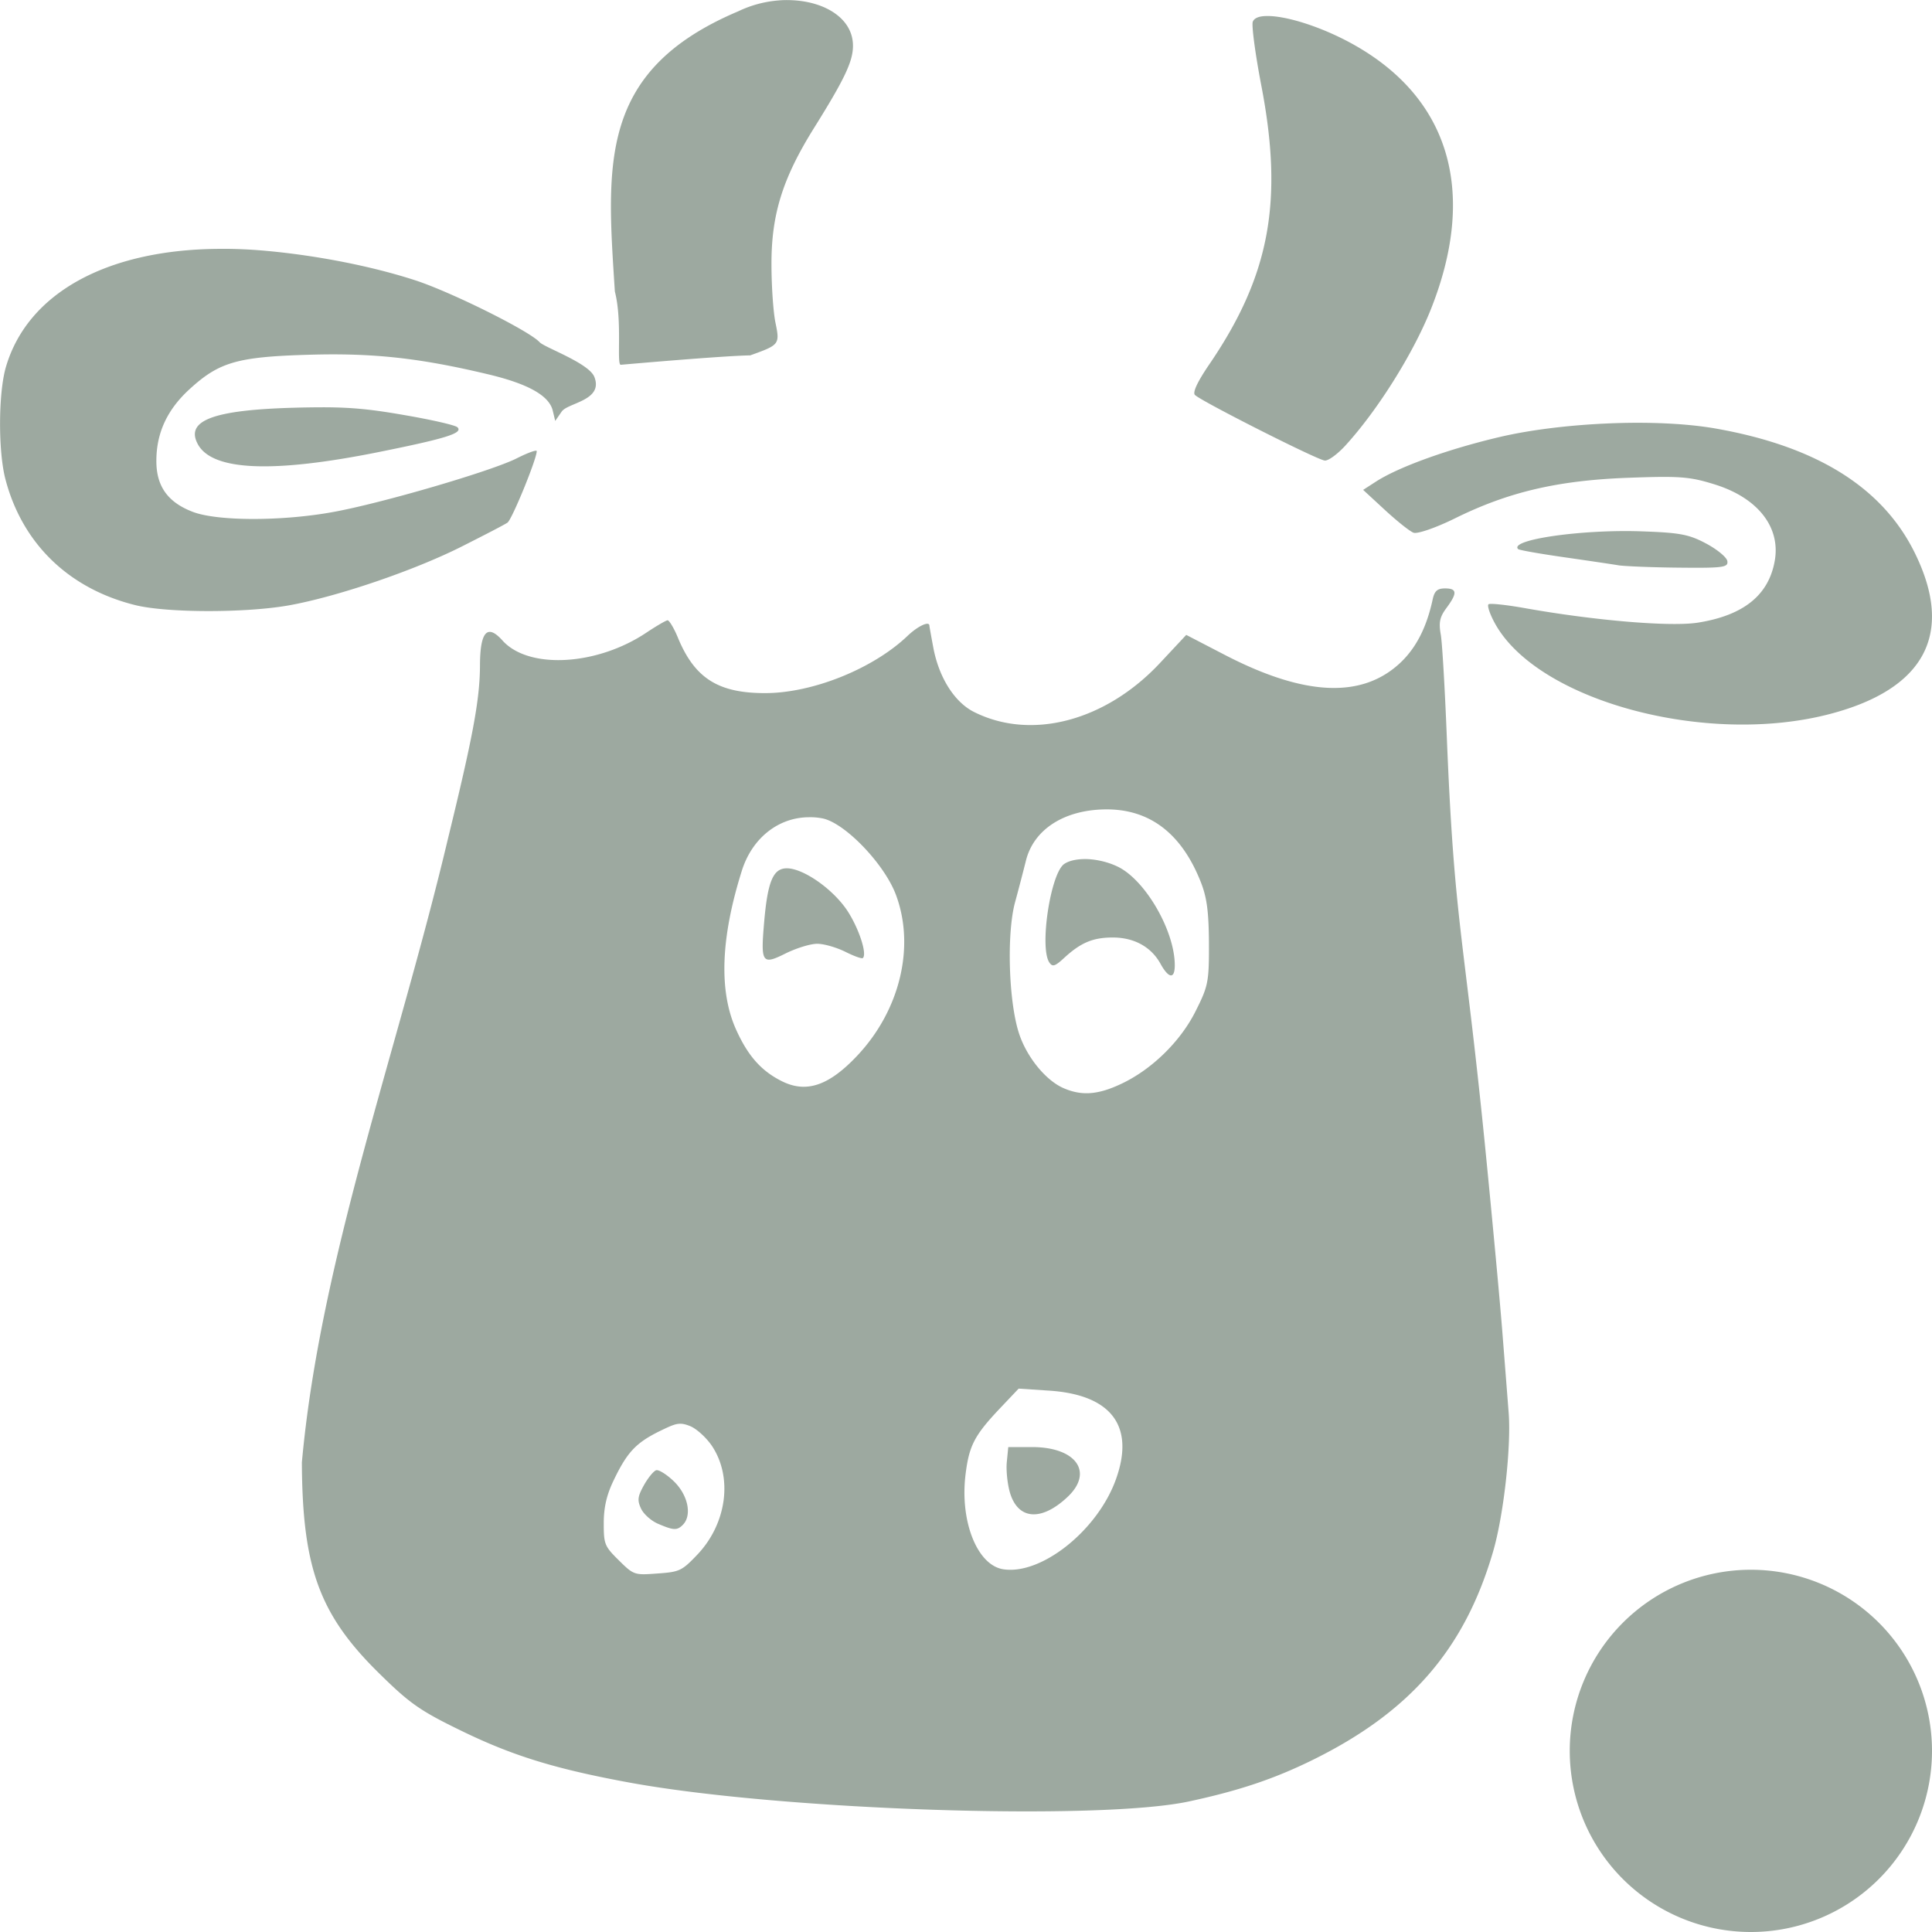 <svg xmlns="http://www.w3.org/2000/svg" width="16" height="16" version="1.1">
 <defs>
  <style id="current-color-scheme" type="text/css">
   .ColorScheme-Text { color:#9da9a0; } .ColorScheme-Highlight { color:#4285f4; } .ColorScheme-NeutralText { color:#ff9800; } .ColorScheme-PositiveText { color:#4caf50; } .ColorScheme-NegativeText { color:#f44336; }
  </style>
 </defs>
 <path style="fill:currentColor" class="ColorScheme-Text" d="M 6.564 0.002 C 6.525 -5.2604492e-05 6.484 0 6.443 0.004 C 6.334 0.013 6.221 0.042 6.113 0.094 C 4.953 0.585 5.024 1.357 5.092 2.414 C 5.156 2.663 5.104 3.021 5.141 3.021 C 5.141 3.021 5.974 2.947 6.213 2.943 C 6.456 2.856 6.459 2.852 6.422 2.672 C 6.404 2.586 6.389 2.369 6.389 2.188 C 6.388 1.776 6.481 1.477 6.742 1.059 C 6.997 0.651 7.064 0.507 7.064 0.379 C 7.064 0.158 6.841 0.016 6.564 0.002 z M 10.479 0.133 C 10.423 0.135 10.386 0.151 10.375 0.18 C 10.364 0.208 10.395 0.444 10.445 0.705 C 10.63 1.663 10.517 2.278 10.02 3.01 C 9.917 3.16 9.875 3.25 9.896 3.271 C 9.95 3.324 10.911 3.81 10.971 3.814 C 11.001 3.817 11.076 3.761 11.139 3.693 C 11.406 3.402 11.701 2.932 11.848 2.566 C 12.229 1.613 12.017 0.842 11.248 0.391 C 10.971 0.228 10.644 0.125 10.479 0.133 z M 1.801 2.061 C 0.882 2.07 0.228 2.428 0.049 3.039 C -0.014 3.254 -0.016 3.736 0.045 3.969 C 0.185 4.503 0.571 4.876 1.123 5.012 C 1.386 5.076 2.029 5.077 2.389 5.014 C 2.793 4.942 3.435 4.723 3.83 4.523 C 4.012 4.431 4.179 4.345 4.203 4.328 C 4.24 4.302 4.445 3.802 4.445 3.736 C 4.445 3.723 4.372 3.749 4.281 3.795 C 4.075 3.9 3.163 4.167 2.76 4.24 C 2.334 4.318 1.796 4.317 1.594 4.238 C 1.389 4.159 1.294 4.026 1.295 3.816 C 1.295 3.585 1.385 3.391 1.572 3.221 C 1.815 2.999 1.965 2.955 2.555 2.938 C 3.087 2.922 3.473 2.964 4.043 3.1 C 4.375 3.179 4.549 3.277 4.578 3.402 L 4.598 3.486 L 4.652 3.408 C 4.703 3.335 5 3.317 4.922 3.121 C 4.876 3.006 4.508 2.877 4.469 2.834 C 4.383 2.74 3.74 2.42 3.441 2.322 C 3.091 2.208 2.643 2.118 2.211 2.078 C 2.07 2.065 1.932 2.059 1.801 2.061 z M 2.689 3.373 C 2.611 3.373 2.523 3.374 2.422 3.377 C 1.766 3.396 1.535 3.483 1.637 3.676 C 1.754 3.899 2.253 3.922 3.145 3.742 C 3.695 3.631 3.836 3.587 3.789 3.539 C 3.772 3.521 3.569 3.475 3.34 3.436 C 3.087 3.392 2.926 3.374 2.689 3.373 z M 13.334 3.506 C 13.013 3.519 12.685 3.557 12.42 3.619 C 11.999 3.718 11.596 3.862 11.402 3.984 L 11.289 4.057 L 11.471 4.225 C 11.571 4.317 11.676 4.401 11.707 4.412 C 11.738 4.423 11.889 4.372 12.049 4.293 C 12.49 4.075 12.897 3.979 13.479 3.957 C 13.913 3.941 13.993 3.947 14.201 4.012 C 14.558 4.123 14.749 4.367 14.697 4.648 C 14.646 4.93 14.438 5.096 14.064 5.156 C 13.838 5.193 13.202 5.139 12.621 5.035 C 12.474 5.009 12.342 4.995 12.328 5.004 C 12.314 5.013 12.337 5.083 12.379 5.16 C 12.729 5.803 14.131 6.183 15.158 5.912 C 15.941 5.706 16.184 5.248 15.861 4.586 C 15.595 4.039 15.048 3.697 14.209 3.549 C 13.97 3.507 13.655 3.493 13.334 3.506 z M 13.584 4.4 C 13.091 4.384 12.498 4.47 12.572 4.547 C 12.581 4.556 12.753 4.586 12.955 4.615 C 13.157 4.644 13.36 4.674 13.406 4.682 C 13.452 4.689 13.676 4.699 13.902 4.701 C 14.273 4.705 14.314 4.699 14.305 4.646 C 14.299 4.614 14.218 4.548 14.127 4.5 C 13.984 4.424 13.908 4.411 13.584 4.4 z M 11.967 4.873 C 11.904 4.873 11.88 4.894 11.865 4.963 C 11.816 5.191 11.731 5.359 11.604 5.482 C 11.288 5.786 10.812 5.769 10.148 5.426 L 9.824 5.258 L 9.609 5.488 C 9.157 5.973 8.539 6.135 8.064 5.895 C 7.905 5.814 7.777 5.613 7.73 5.367 C 7.712 5.271 7.697 5.188 7.697 5.182 C 7.697 5.14 7.602 5.184 7.516 5.266 C 7.23 5.539 6.727 5.741 6.334 5.74 C 5.947 5.74 5.753 5.616 5.615 5.283 C 5.582 5.202 5.542 5.137 5.529 5.137 C 5.517 5.137 5.439 5.182 5.355 5.238 C 4.944 5.514 4.378 5.545 4.162 5.305 C 4.036 5.164 3.976 5.229 3.975 5.51 C 3.974 5.795 3.915 6.106 3.709 6.949 C 3.293 8.702 2.652 10.432 2.5 12.111 C 2.504 12.987 2.646 13.373 3.141 13.859 C 3.39 14.104 3.476 14.166 3.809 14.328 C 4.242 14.54 4.598 14.65 5.221 14.764 C 6.48 14.993 9.103 15.08 9.85 14.918 C 10.263 14.829 10.551 14.732 10.865 14.578 C 11.676 14.18 12.129 13.659 12.365 12.85 C 12.453 12.549 12.516 11.978 12.494 11.699 C 12.487 11.609 12.465 11.326 12.445 11.072 C 12.426 10.819 12.359 10.1 12.297 9.475 C 12.119 7.702 12.045 7.665 11.982 6.107 C 11.966 5.709 11.944 5.325 11.932 5.256 C 11.914 5.155 11.923 5.11 11.979 5.035 C 12.07 4.912 12.068 4.873 11.967 4.873 z M 9.16 6.703 C 9.519 6.701 9.78 6.899 9.939 7.291 C 9.993 7.423 10.01 7.536 10.012 7.807 C 10.013 8.133 10.006 8.166 9.902 8.373 C 9.776 8.626 9.534 8.862 9.277 8.98 C 9.09 9.067 8.957 9.076 8.809 9.012 C 8.66 8.948 8.501 8.752 8.438 8.555 C 8.353 8.292 8.336 7.733 8.406 7.473 C 8.438 7.356 8.478 7.201 8.496 7.129 C 8.56 6.868 8.815 6.705 9.16 6.703 z M 6.699 6.768 C 6.735 6.767 6.771 6.77 6.809 6.777 C 6.994 6.812 7.32 7.15 7.418 7.406 C 7.581 7.836 7.455 8.366 7.098 8.744 C 6.861 8.995 6.673 9.056 6.469 8.951 C 6.304 8.867 6.195 8.745 6.098 8.531 C 5.952 8.212 5.968 7.769 6.143 7.213 C 6.228 6.94 6.447 6.769 6.699 6.768 z M 9.014 7.115 C 8.931 7.111 8.856 7.125 8.812 7.156 C 8.7 7.237 8.608 7.842 8.689 7.969 C 8.716 8.01 8.736 8.004 8.814 7.932 C 8.949 7.808 9.048 7.766 9.205 7.764 C 9.388 7.761 9.533 7.84 9.611 7.982 C 9.679 8.105 9.729 8.11 9.729 7.994 C 9.729 7.711 9.489 7.294 9.262 7.18 C 9.186 7.142 9.096 7.12 9.014 7.115 z M 6.516 7.191 C 6.403 7.191 6.357 7.299 6.328 7.641 C 6.299 7.976 6.312 7.993 6.506 7.896 C 6.593 7.853 6.71 7.816 6.768 7.816 C 6.825 7.816 6.93 7.847 7.002 7.883 C 7.074 7.919 7.138 7.942 7.146 7.934 C 7.183 7.898 7.11 7.681 7.014 7.537 C 6.894 7.36 6.652 7.191 6.516 7.191 z M 8.436 11.5 L 8.678 11.516 C 9.201 11.547 9.401 11.807 9.242 12.25 C 9.091 12.673 8.625 13.045 8.309 12.996 C 8.093 12.963 7.949 12.6 7.996 12.213 C 8.025 11.975 8.068 11.89 8.273 11.672 L 8.436 11.5 z M 5.609 11.793 C 5.646 11.787 5.675 11.794 5.719 11.812 C 5.772 11.835 5.85 11.907 5.895 11.973 C 6.071 12.235 6.019 12.62 5.773 12.877 C 5.646 13.01 5.627 13.018 5.445 13.031 C 5.255 13.045 5.249 13.045 5.125 12.922 C 5.006 12.805 5 12.787 5 12.615 C 5 12.487 5.023 12.384 5.078 12.268 C 5.19 12.032 5.262 11.953 5.453 11.857 C 5.529 11.82 5.573 11.799 5.609 11.793 z M 8.35 11.984 L 8.338 12.107 C 8.331 12.175 8.343 12.292 8.365 12.365 C 8.433 12.587 8.625 12.6 8.84 12.398 C 9.059 12.193 8.914 11.985 8.549 11.984 L 8.35 11.984 z M 5.434 12.176 C 5.412 12.183 5.366 12.24 5.332 12.301 C 5.28 12.395 5.277 12.425 5.309 12.494 C 5.33 12.539 5.393 12.595 5.449 12.619 C 5.577 12.674 5.607 12.676 5.654 12.629 C 5.732 12.552 5.7 12.386 5.584 12.271 C 5.524 12.212 5.455 12.169 5.434 12.176 z M 14.5 13 A 1.5 1.5 0 0 0 13 14.5 A 1.5 1.5 0 0 0 14.5 16 A 1.5 1.5 0 0 0 16 14.5 A 1.5 1.5 0 0 0 14.5 13 z"/>
</svg>
